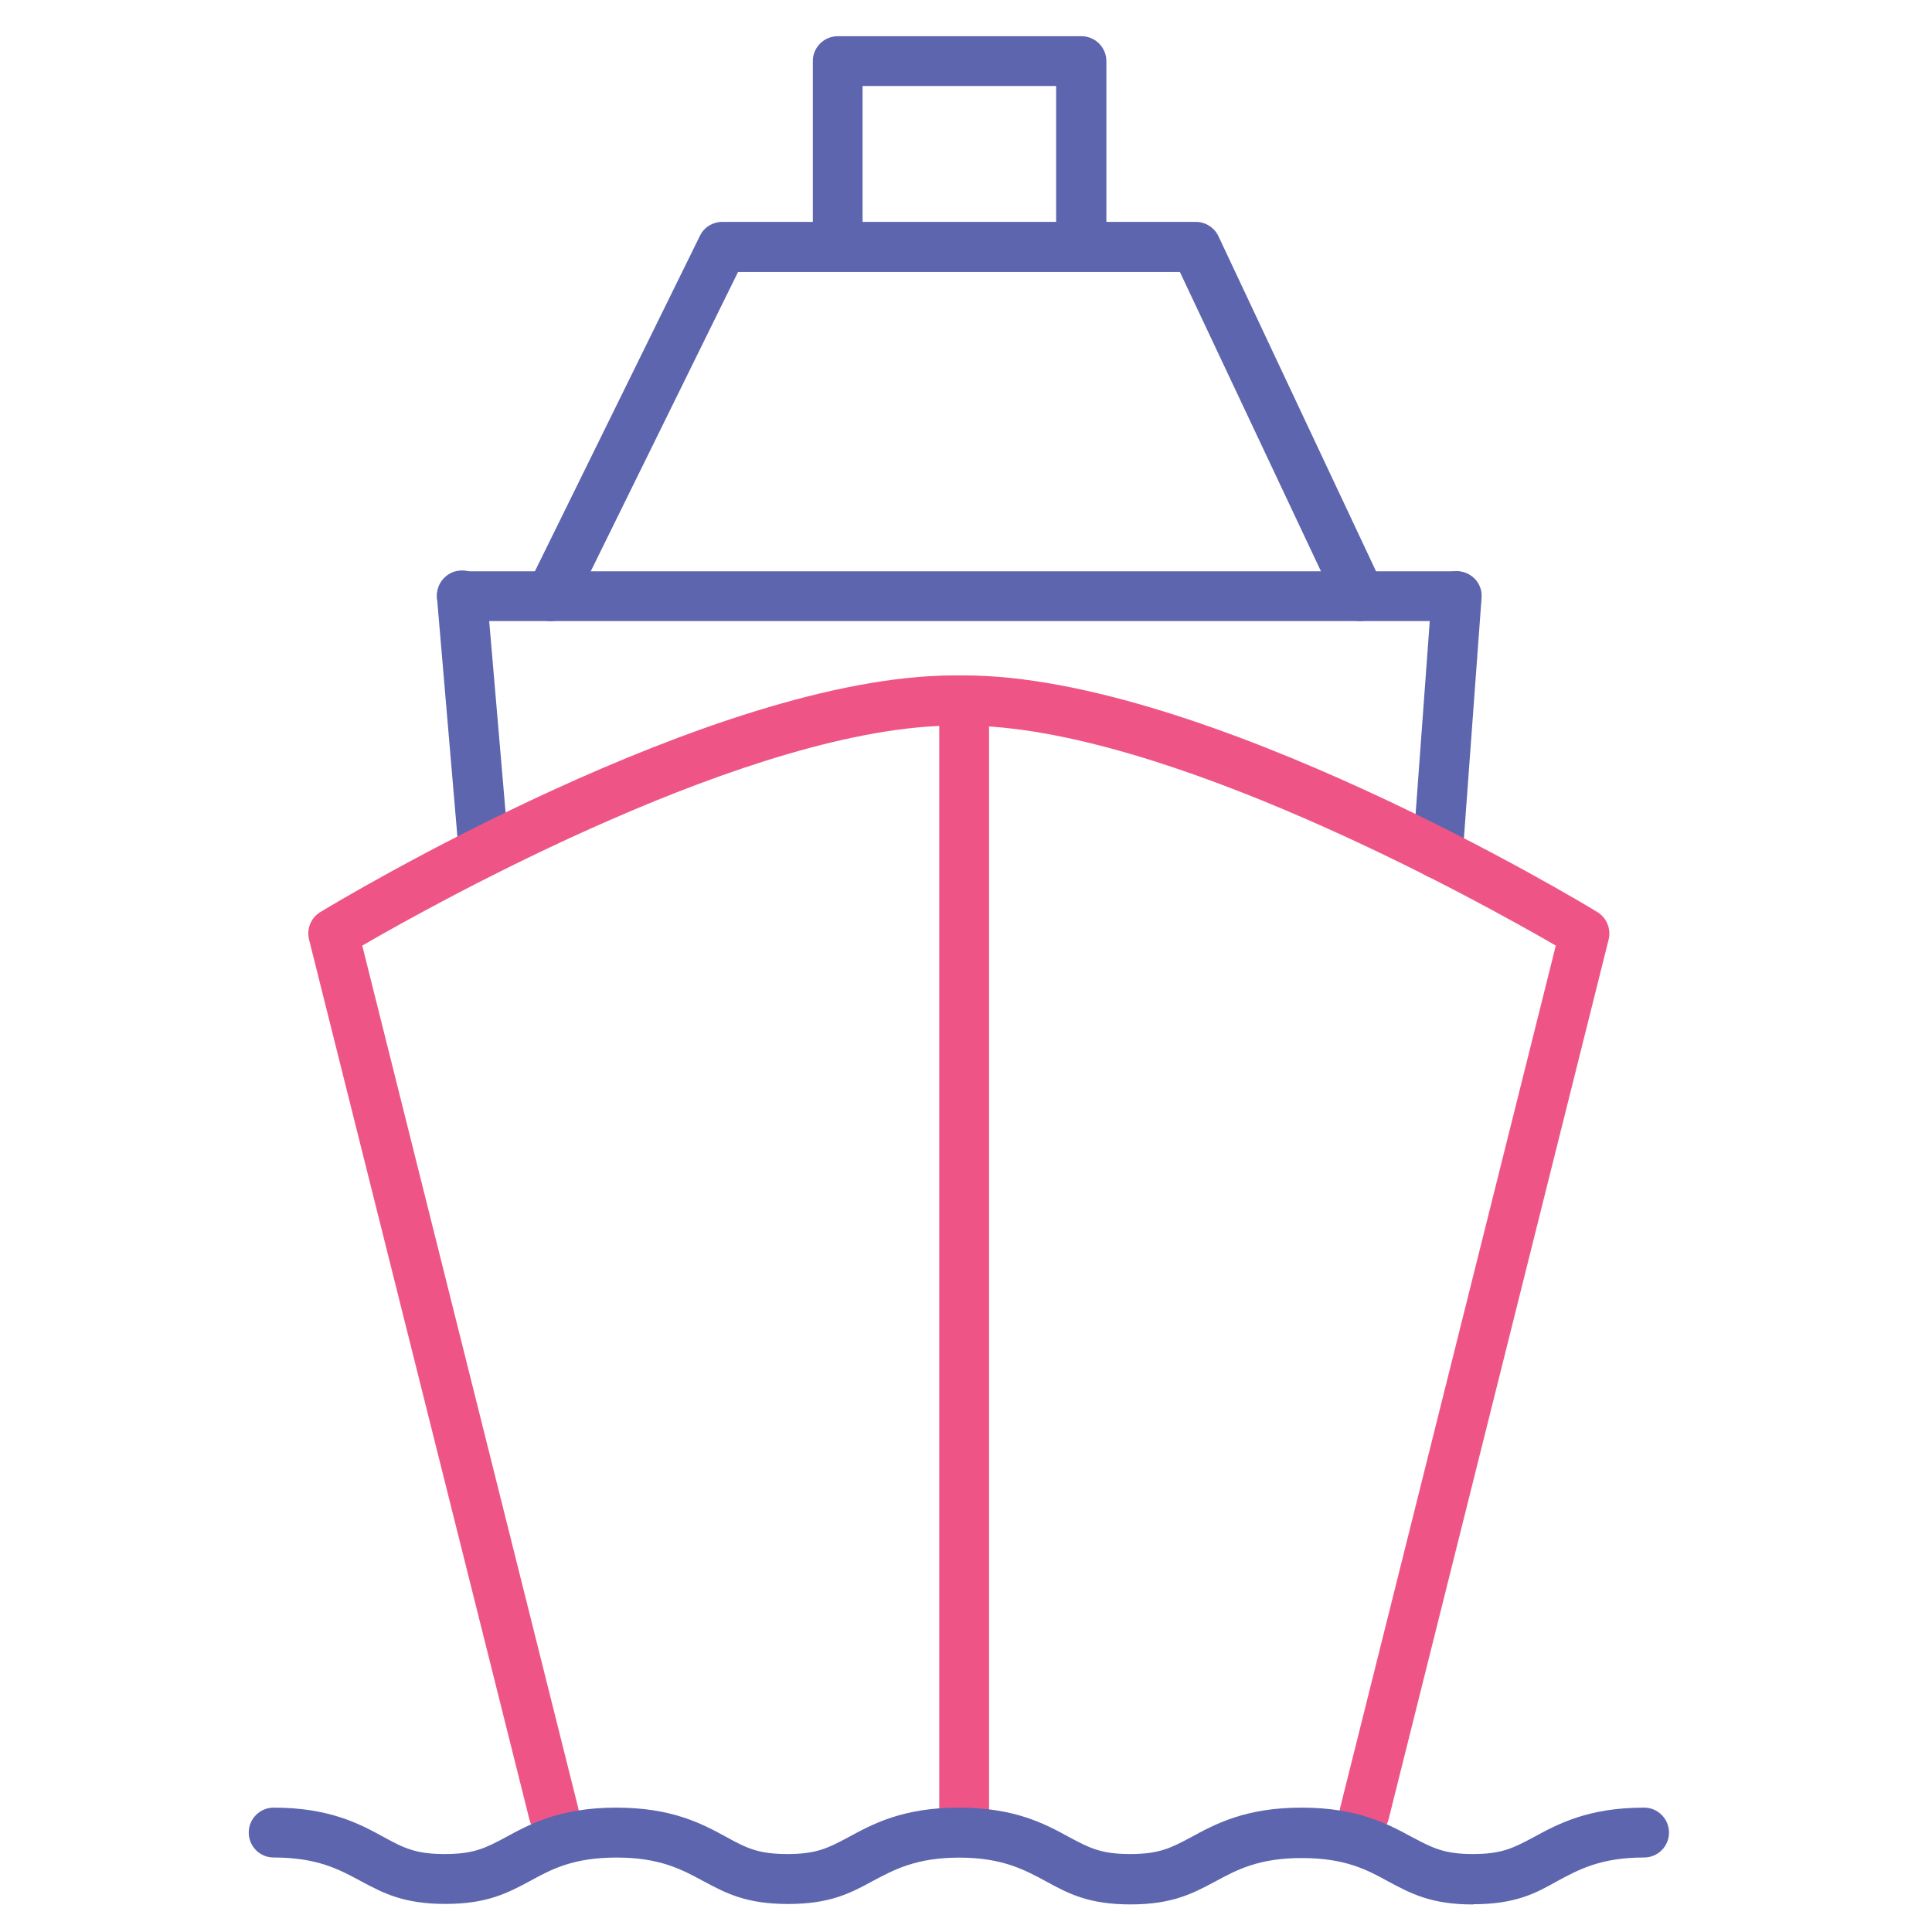 <!-- Generated by IcoMoon.io -->
<svg version="1.1" xmlns="http://www.w3.org/2000/svg" width="32" height="32" viewBox="0 0 32 32">
<title>container</title>
<path fill="#5c65ae" d="M8.012 14.519c-0.213 0-0.394-0.162-0.412-0.381l-0.362-4.237c-0.019-0.231 0.15-0.431 0.375-0.45 0.231-0.025 0.431 0.15 0.45 0.375l0.363 4.238c0.019 0.231-0.15 0.431-0.375 0.45-0.012 0.006-0.025 0.006-0.037 0.006z"></path>
<path fill="#5c65ae" d="M23.813 14.55c-0.012 0-0.019 0-0.031 0-0.231-0.019-0.4-0.219-0.381-0.444l0.313-4.263c0.019-0.231 0.219-0.4 0.444-0.381 0.231 0.019 0.4 0.213 0.381 0.444l-0.313 4.262c-0.012 0.213-0.2 0.381-0.413 0.381z"></path>
<path fill="#5c65ae" d="M22.531 10.287c-0.156 0-0.306-0.088-0.375-0.238l-2.613-5.544h-7.319l-2.731 5.55c-0.1 0.206-0.35 0.294-0.556 0.188-0.206-0.1-0.287-0.35-0.188-0.556l2.844-5.781c0.069-0.144 0.213-0.231 0.375-0.231h7.838c0.163 0 0.306 0.094 0.375 0.237l2.719 5.781c0.1 0.206 0.006 0.456-0.2 0.55-0.050 0.025-0.113 0.044-0.169 0.044z"></path>
<path fill="#5c65ae" d="M17.906 4.356c-0.231 0-0.413-0.188-0.413-0.413v-2.519h-3.206v2.519c0 0.231-0.188 0.413-0.412 0.413s-0.412-0.188-0.412-0.413v-2.931c0-0.231 0.188-0.412 0.412-0.412h4.037c0.231 0 0.413 0.188 0.413 0.412v2.931c-0.006 0.231-0.188 0.413-0.419 0.413z"></path>
<path id="svg-ico" fill="#ee5586" d="M9.169 30.45c-0.188 0-0.356-0.125-0.4-0.313l-3.65-14.575c-0.044-0.175 0.031-0.363 0.188-0.456 0.263-0.162 6.512-3.919 10.5-3.919 0.056 0 0.113 0 0.162 0 3.981 0 10.225 3.756 10.487 3.919 0.156 0.094 0.231 0.281 0.188 0.456l-3.644 14.569c-0.056 0.225-0.281 0.356-0.5 0.3-0.225-0.056-0.356-0.281-0.3-0.5l3.569-14.269c-1.231-0.713-6.488-3.644-9.806-3.644-0.050 0-0.1 0-0.144 0-3.325 0-8.588 2.931-9.819 3.644l3.575 14.275c0.056 0.225-0.081 0.45-0.3 0.5-0.037 0.012-0.069 0.012-0.106 0.012z"></path>
<path id="svg-ico" fill="#ee5586" d="M15.969 30.456c-0.231 0-0.412-0.188-0.412-0.413v-18.431c0-0.231 0.188-0.412 0.412-0.412s0.413 0.188 0.413 0.412v18.431c0 0.225-0.181 0.413-0.412 0.413z"></path>
<path fill="#5c65ae" d="M24.4 31.544c-0.694 0-1.031-0.181-1.394-0.375-0.363-0.2-0.725-0.394-1.444-0.394-0.712 0-1.075 0.194-1.431 0.387-0.375 0.2-0.712 0.381-1.406 0.381s-1.031-0.181-1.387-0.375c-0.369-0.2-0.738-0.4-1.45-0.4s-1.081 0.2-1.431 0.387c-0.369 0.2-0.706 0.381-1.406 0.381-0.694 0-1.031-0.181-1.394-0.375-0.369-0.2-0.731-0.394-1.444-0.394-0.719 0-1.081 0.194-1.431 0.387-0.375 0.2-0.713 0.381-1.406 0.381s-1.031-0.181-1.394-0.375c-0.369-0.2-0.731-0.394-1.45-0.394-0.231 0-0.412-0.188-0.412-0.413 0-0.231 0.188-0.413 0.412-0.413 0.925 0 1.425 0.269 1.825 0.488 0.331 0.181 0.525 0.281 1.013 0.281s0.681-0.106 1-0.275c0.412-0.225 0.912-0.494 1.838-0.494s1.425 0.269 1.825 0.488c0.331 0.181 0.525 0.281 1.012 0.281s0.681-0.106 1-0.275c0.412-0.225 0.912-0.494 1.838-0.494s1.425 0.269 1.825 0.488c0.337 0.181 0.531 0.281 1.012 0.281 0.488 0 0.681-0.106 1-0.275 0.413-0.225 0.913-0.494 1.837-0.494 0.931 0 1.425 0.269 1.831 0.488 0.331 0.175 0.525 0.281 1.006 0.281 0.488 0 0.681-0.106 1-0.275 0.413-0.225 0.913-0.494 1.837-0.494 0.231 0 0.413 0.188 0.413 0.413 0 0.231-0.188 0.413-0.413 0.413-0.719 0-1.081 0.2-1.431 0.387-0.363 0.206-0.7 0.387-1.4 0.387z"></path>
<path fill="#5c65ae" d="M24.125 10.287h-16.475c-0.231 0-0.412-0.188-0.412-0.412 0-0.231 0.188-0.412 0.412-0.412h16.475c0.231 0 0.413 0.188 0.413 0.412 0.006 0.225-0.181 0.412-0.413 0.412z"></path>
</svg>
